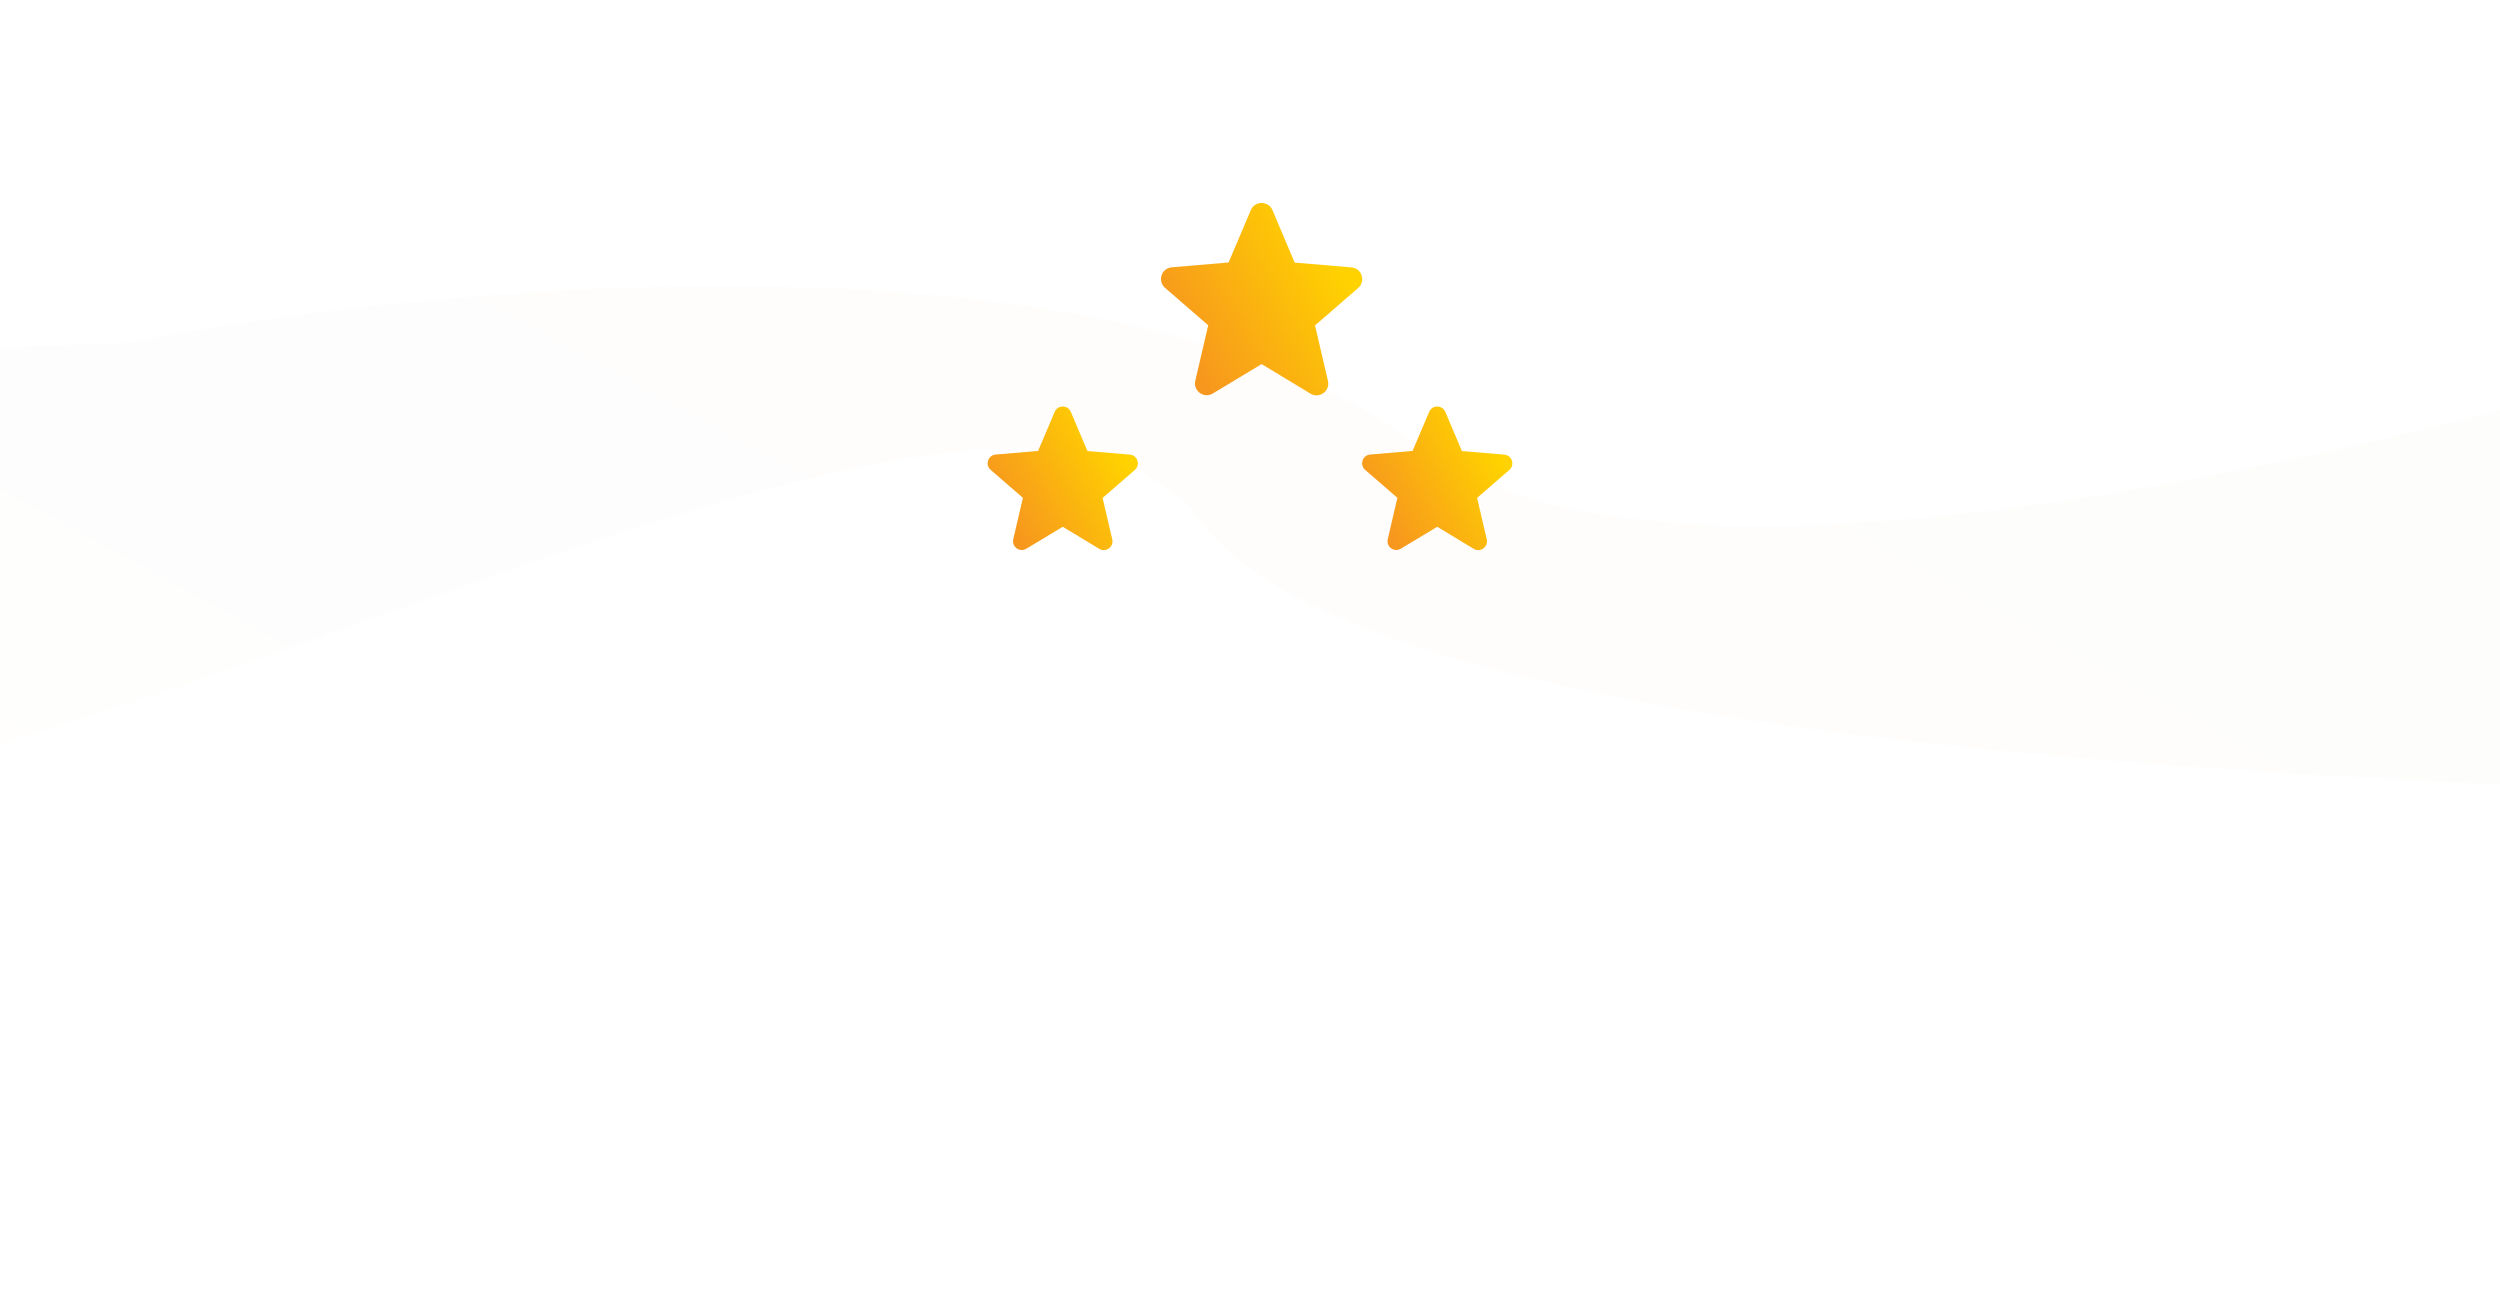 <svg width="324" height="168" viewBox="0 0 324 168" fill="none" xmlns="http://www.w3.org/2000/svg">
<g clip-path="url(#clip0_580_29115)">
<g opacity="0.2" filter="url(#filter0_f_580_29115)">
<path opacity="0.5" d="M183.928 57.753C145.004 28.348 55.983 36.613 16.339 44.422L-94.335 48.369C-101.125 63.776 -103.04 96.461 -56.381 103.94C1.943 113.288 128.593 31.023 155.624 67.625C182.655 104.227 364.164 101.423 400.52 104.798C436.876 108.173 447.566 115.942 492.297 85.596C528.082 61.32 501.606 42.221 483.894 35.707L417.341 23.494C355.755 47.166 222.852 87.158 183.928 57.753Z" fill="url(#paint0_linear_580_29115)"/>
</g>
<g filter="url(#filter1_d_580_29115)">
<path d="M162.151 44.476L168.477 48.302C169.636 49.003 171.053 47.967 170.748 46.656L169.071 39.461L174.666 34.614C175.687 33.73 175.138 32.053 173.797 31.947L166.435 31.322L163.554 24.524C163.035 23.289 161.267 23.289 160.749 24.524L157.868 31.307L150.506 31.931C149.165 32.038 148.616 33.715 149.637 34.599L155.231 39.446L153.554 46.641C153.25 47.951 154.668 48.988 155.826 48.287L162.151 44.476Z" fill="url(#paint1_linear_580_29115)"/>
</g>
<g filter="url(#filter2_f_580_29115)">
<path d="M186.267 68.27L190.987 71.125C191.852 71.648 192.91 70.875 192.682 69.897L191.431 64.528L195.605 60.911C196.368 60.251 195.958 59 194.957 58.92L189.463 58.454L187.313 53.38C186.926 52.459 185.607 52.459 185.22 53.38L183.07 58.442L177.576 58.909C176.575 58.988 176.166 60.24 176.928 60.899L181.102 64.516L179.851 69.885C179.624 70.864 180.681 71.637 181.546 71.114L186.267 68.27Z" fill="url(#paint2_linear_580_29115)"/>
</g>
<g filter="url(#filter3_f_580_29115)">
<path d="M137.733 68.27L142.454 71.125C143.319 71.648 144.376 70.875 144.149 69.897L142.898 64.528L147.072 60.911C147.834 60.251 147.425 59 146.424 58.92L140.93 58.454L138.78 53.38C138.393 52.459 137.074 52.459 136.687 53.38L134.537 58.442L129.043 58.909C128.042 58.988 127.633 60.24 128.395 60.899L132.569 64.516L131.318 69.885C131.091 70.864 132.148 71.637 133.013 71.114L137.733 68.27Z" fill="url(#paint3_linear_580_29115)"/>
</g>
</g>
<defs>
<filter id="filter0_f_580_29115" x="-108.95" y="12.494" width="630.002" height="106.742" filterUnits="userSpaceOnUse" color-interpolation-filters="sRGB">
<feFlood flood-opacity="0" result="BackgroundImageFix"/>
<feBlend mode="normal" in="SourceGraphic" in2="BackgroundImageFix" result="shape"/>
<feGaussianBlur stdDeviation="5.5" result="effect1_foregroundBlur_580_29115"/>
</filter>
<filter id="filter1_d_580_29115" x="147.076" y="22.92" width="32.86" height="31.704" filterUnits="userSpaceOnUse" color-interpolation-filters="sRGB">
<feFlood flood-opacity="0" result="BackgroundImageFix"/>
<feColorMatrix in="SourceAlpha" type="matrix" values="0 0 0 0 0 0 0 0 0 0 0 0 0 0 0 0 0 0 127 0" result="hardAlpha"/>
<feOffset dx="1.355" dy="2.71"/>
<feGaussianBlur stdDeviation="1.694"/>
<feColorMatrix type="matrix" values="0 0 0 0 0 0 0 0 0 0 0 0 0 0 0 0 0 0 0.28 0"/>
<feBlend mode="normal" in2="BackgroundImageFix" result="effect1_dropShadow_580_29115"/>
<feBlend mode="normal" in="SourceGraphic" in2="effect1_dropShadow_580_29115" result="shape"/>
</filter>
<filter id="filter2_f_580_29115" x="173.5" y="49.656" width="25.534" height="24.67" filterUnits="userSpaceOnUse" color-interpolation-filters="sRGB">
<feFlood flood-opacity="0" result="BackgroundImageFix"/>
<feBlend mode="normal" in="SourceGraphic" in2="BackgroundImageFix" result="shape"/>
<feGaussianBlur stdDeviation="1.517" result="effect1_foregroundBlur_580_29115"/>
</filter>
<filter id="filter3_f_580_29115" x="124.967" y="49.656" width="25.534" height="24.67" filterUnits="userSpaceOnUse" color-interpolation-filters="sRGB">
<feFlood flood-opacity="0" result="BackgroundImageFix"/>
<feBlend mode="normal" in="SourceGraphic" in2="BackgroundImageFix" result="shape"/>
<feGaussianBlur stdDeviation="1.517" result="effect1_foregroundBlur_580_29115"/>
</filter>
<linearGradient id="paint0_linear_580_29115" x1="-57.311" y1="88.033" x2="64.583" y2="-135.167" gradientUnits="userSpaceOnUse">
<stop offset="0.092" stop-color="#FFF6EC"/>
<stop offset="1" stop-color="#EEEDE9"/>
</linearGradient>
<linearGradient id="paint1_linear_580_29115" x1="150.973" y1="45.59" x2="172.99" y2="33.057" gradientUnits="userSpaceOnUse">
<stop offset="0.092" stop-color="#F7971E"/>
<stop offset="1" stop-color="#FFD200"/>
</linearGradient>
<linearGradient id="paint2_linear_580_29115" x1="177.925" y1="69.101" x2="194.356" y2="59.748" gradientUnits="userSpaceOnUse">
<stop offset="0.092" stop-color="#F7971E"/>
<stop offset="1" stop-color="#FFD200"/>
</linearGradient>
<linearGradient id="paint3_linear_580_29115" x1="129.392" y1="69.101" x2="145.823" y2="59.748" gradientUnits="userSpaceOnUse">
<stop offset="0.092" stop-color="#F7971E"/>
<stop offset="1" stop-color="#FFD200"/>
</linearGradient>
<clipPath id="clip0_580_29115">
<rect width="324" height="196" fill="white" transform="translate(0 -28)"/>
</clipPath>
</defs>
</svg>
